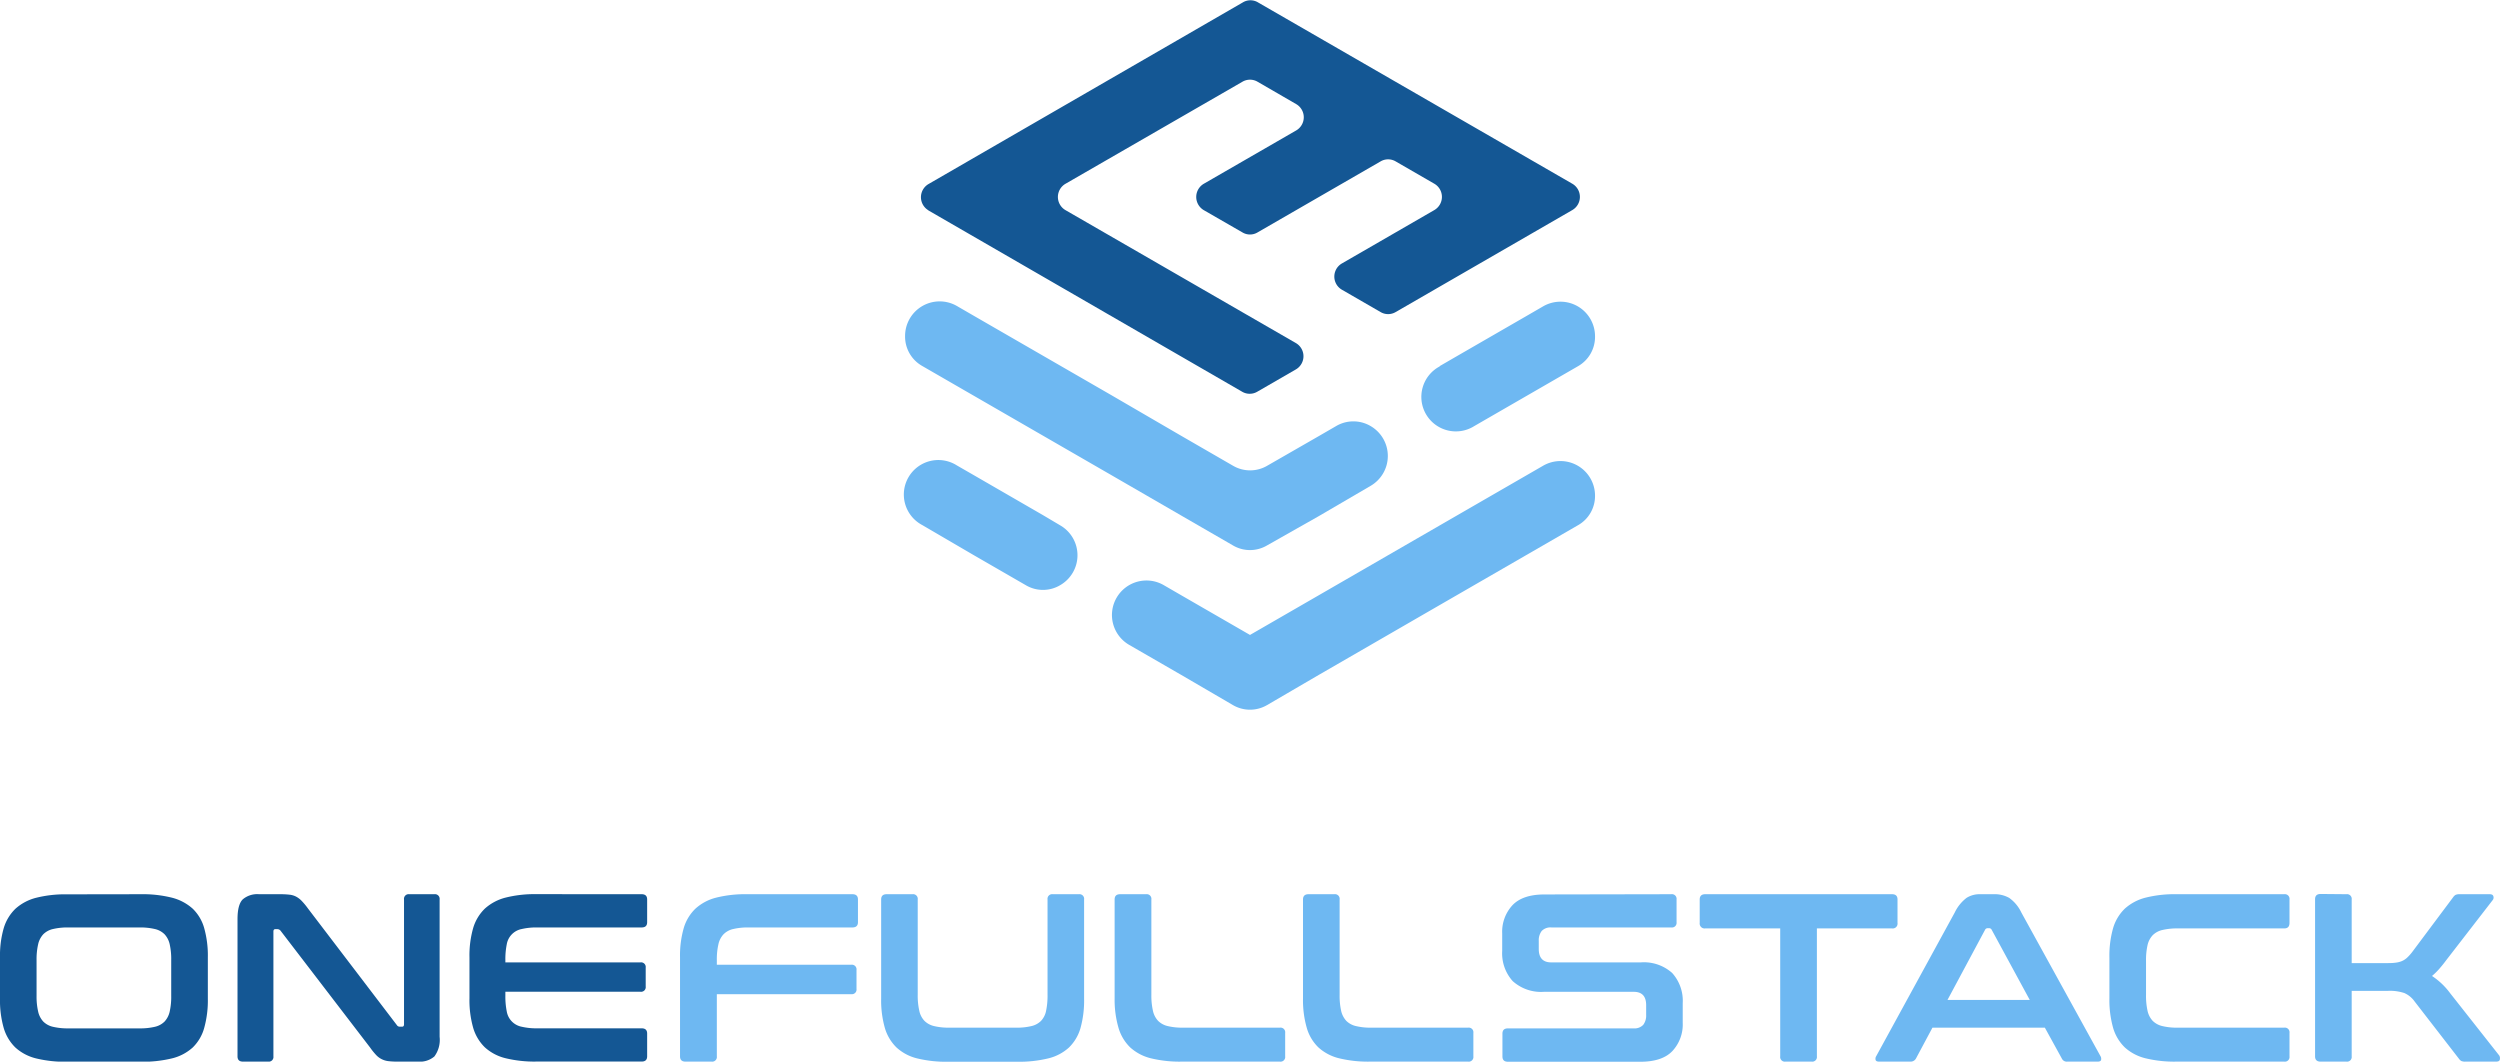 <svg id="Layer_1" data-name="Layer 1" xmlns="http://www.w3.org/2000/svg" viewBox="0 0 413.66 175.66"><defs><style>.cls-1,.cls-4{fill:#6eb8f2;}.cls-1,.cls-2{fill-rule:evenodd;}.cls-2,.cls-3{fill:#145794;}</style></defs><path class="cls-1" d="M287.49,111.76h0a5.55,5.55,0,0,1-2.86,4.94l-25.69,14.83-5.71,3.3-11.41,6.59-8.57,5a5.6,5.6,0,0,1-5.7,0l-8.57-5-8.56-4.94a5.71,5.71,0,1,1,5.71-9.89l2.85,1.65,11.42,6.59,11.42-6.59,11.41-6.59,25.69-14.83a5.72,5.72,0,0,1,8.57,4.94" transform="translate(-23.57 -29.77)"/><path class="cls-1" d="M193.29,126.59l-8.56-4.94-8.56-5a5.71,5.71,0,1,1,5.71-9.88l2.85,1.64,11.42,6.6L199,116.7a5.71,5.71,0,0,1,0,9.89h0a5.57,5.57,0,0,1-5.71,0" transform="translate(-23.57 -29.77)"/><path class="cls-1" d="M261.8,90.34l2.85-1.65,11.42-6.59,2.85-1.65a5.72,5.72,0,0,1,8.57,4.94h0a5.58,5.58,0,0,1-2.86,5l-8.56,4.94-8.56,4.94a5.71,5.71,0,1,1-5.71-9.88m-20,11.53,2.85-1.65a5.62,5.62,0,0,1,5.71,0h0a5.72,5.72,0,0,1,0,9.89l-8.56,5L233.25,120a5.55,5.55,0,0,1-5.7,0L219,115.06l-11.41-6.6-11.42-6.59-11.42-6.59-8.56-4.94a5.58,5.58,0,0,1-2.86-5h0a5.72,5.72,0,0,1,8.57-4.94l2.85,1.65,11.42,6.59,11.42,6.59L219,101.87l8.57,4.95a5.6,5.6,0,0,0,5.7,0Z" transform="translate(-23.57 -29.77)"/><path class="cls-2" d="M177.09,64.53l52,30.05a2.47,2.47,0,0,0,2.52,0l6.39-3.69a2.52,2.52,0,0,0,0-4.35l-38.13-22a2.52,2.52,0,0,1,0-4.36L229.14,43.3a2.47,2.47,0,0,1,2.52,0L238.05,47a2.52,2.52,0,0,1,0,4.35l-15.3,8.83a2.53,2.53,0,0,0,0,4.36l6.39,3.68a2.43,2.43,0,0,0,2.52,0L252,56.48a2.46,2.46,0,0,1,2.51,0l6.39,3.69a2.52,2.52,0,0,1,0,4.36l-15.29,8.83a2.51,2.51,0,0,0,0,4.35L252,81.4a2.46,2.46,0,0,0,2.51,0l29.22-16.87a2.52,2.52,0,0,0,0-4.36l-52-30a2.43,2.43,0,0,0-2.52,0l-52,30.05a2.52,2.52,0,0,0,0,4.36" transform="translate(-23.57 -29.77)"/><path class="cls-3" d="M129.74,177.73c.61,0,.91.29.91.87v3.76c0,.58-.3.87-.91.87H112.45a10.58,10.58,0,0,0-2.55.26,3.1,3.1,0,0,0-2.48,2.53,12.55,12.55,0,0,0-.23,2.59v.4h22.35a.77.77,0,0,1,.87.87V193a.77.77,0,0,1-.87.87H107.19v.67a12.55,12.55,0,0,0,.23,2.59,3.1,3.1,0,0,0,2.48,2.53,10.58,10.58,0,0,0,2.55.26h17.29c.61,0,.91.29.91.87v3.76c0,.58-.3.87-.91.87H112.33a20.19,20.19,0,0,1-5.1-.55,7.87,7.87,0,0,1-3.43-1.8,7.41,7.41,0,0,1-1.94-3.25,16.65,16.65,0,0,1-.61-4.85v-6.8a16.46,16.46,0,0,1,.61-4.83,7.39,7.39,0,0,1,1.94-3.23,8.11,8.11,0,0,1,3.43-1.82,19.66,19.66,0,0,1,5.1-.57Zm-59.83,0a13.66,13.66,0,0,1,1.58.08,3,3,0,0,1,1.11.34,3.69,3.69,0,0,1,.91.71,11.36,11.36,0,0,1,1,1.21l14.72,19.31a.56.56,0,0,0,.51.27h.36c.21,0,.32-.13.32-.39V178.6a.77.77,0,0,1,.87-.87h4.15a.77.77,0,0,1,.87.87v22.72a4.6,4.6,0,0,1-.87,3.26,3.7,3.7,0,0,1-2.69.85h-3.4a12.55,12.55,0,0,1-1.52-.08,3.24,3.24,0,0,1-1.09-.32,3.2,3.2,0,0,1-.93-.69,10.75,10.75,0,0,1-1-1.24L70,183.78a.69.69,0,0,0-.52-.27h-.35c-.21,0-.32.13-.32.39v20.66a.77.77,0,0,1-.87.87H63.78c-.61,0-.91-.29-.91-.87V181.85q0-2.41.87-3.27a3.7,3.7,0,0,1,2.69-.85ZM29.62,194.55a11.12,11.12,0,0,0,.26,2.59,3.58,3.58,0,0,0,.85,1.66,3.3,3.3,0,0,0,1.61.87,10.58,10.58,0,0,0,2.55.26H46.64a10.58,10.58,0,0,0,2.55-.26,3.3,3.3,0,0,0,1.61-.87,3.58,3.58,0,0,0,.85-1.66,11.18,11.18,0,0,0,.25-2.59v-5.94a11.18,11.18,0,0,0-.25-2.59,3.58,3.58,0,0,0-.85-1.66,3.3,3.3,0,0,0-1.61-.87,10.58,10.58,0,0,0-2.55-.26H34.89a10.58,10.58,0,0,0-2.55.26,3.3,3.3,0,0,0-1.61.87,3.58,3.58,0,0,0-.85,1.66,11.12,11.12,0,0,0-.26,2.59Zm17.26-16.82a19.93,19.93,0,0,1,5.12.57,8.13,8.13,0,0,1,3.45,1.82,7.16,7.16,0,0,1,1.91,3.23,16.83,16.83,0,0,1,.6,4.83V195a17,17,0,0,1-.6,4.85,7.18,7.18,0,0,1-1.91,3.25,7.89,7.89,0,0,1-3.45,1.8,20.46,20.46,0,0,1-5.12.55H34.65a20.19,20.19,0,0,1-5.1-.55,7.87,7.87,0,0,1-3.43-1.8,7.41,7.41,0,0,1-1.94-3.25,16.65,16.65,0,0,1-.61-4.85v-6.8a16.46,16.46,0,0,1,.61-4.83,7.39,7.39,0,0,1,1.94-3.23,8.11,8.11,0,0,1,3.43-1.82,19.66,19.66,0,0,1,5.1-.57Z" transform="translate(-23.57 -29.77)"/><path class="cls-4" d="M244.36,177.73a.77.77,0,0,1,.87.87v15.79a11.43,11.43,0,0,0,.25,2.63,3.63,3.63,0,0,0,.85,1.66,3.3,3.3,0,0,0,1.61.87,10.1,10.1,0,0,0,2.55.26h16a.77.77,0,0,1,.87.87v3.88a.77.77,0,0,1-.87.87H250.25a20.24,20.24,0,0,1-5.1-.55,7.87,7.87,0,0,1-3.43-1.8,7.3,7.3,0,0,1-1.93-3.25,16.63,16.63,0,0,1-.62-4.85V178.6c0-.58.31-.87.91-.87Zm-31.15,0a.77.77,0,0,1,.87.87v15.79a11.37,11.37,0,0,0,.26,2.63,3.53,3.53,0,0,0,.85,1.66,3.31,3.31,0,0,0,1.6.87,10.24,10.24,0,0,0,2.56.26h16a.77.77,0,0,1,.87.87v3.88a.77.77,0,0,1-.87.87H219.11a20.27,20.27,0,0,1-5.11-.55,7.89,7.89,0,0,1-3.42-1.8,7.41,7.41,0,0,1-1.94-3.25A16.65,16.65,0,0,1,208,195V178.6c0-.58.3-.87.91-.87Zm-38.66,0a.77.77,0,0,1,.87.87v15.79a11.37,11.37,0,0,0,.26,2.63,3.45,3.45,0,0,0,.85,1.66,3.31,3.31,0,0,0,1.6.87,10.15,10.15,0,0,0,2.55.26h11a10.1,10.1,0,0,0,2.55-.26,3.26,3.26,0,0,0,1.6-.87,3.34,3.34,0,0,0,.83-1.66,12.09,12.09,0,0,0,.24-2.63V178.6a.77.77,0,0,1,.87-.87h4.31a.77.77,0,0,1,.87.87V195a17.06,17.06,0,0,1-.59,4.85,7.28,7.28,0,0,1-1.92,3.25,7.8,7.8,0,0,1-3.44,1.8,20.49,20.49,0,0,1-5.13.55H180.45a20.27,20.27,0,0,1-5.11-.55,7.77,7.77,0,0,1-3.42-1.8,7.41,7.41,0,0,1-1.94-3.25,16.65,16.65,0,0,1-.61-4.85V178.6c0-.58.3-.87.91-.87Zm-9.93,0c.6,0,.91.29.91.87v3.76c0,.58-.31.87-.91.87H147.44a10.58,10.58,0,0,0-2.55.26,3.26,3.26,0,0,0-1.6.87,3.49,3.49,0,0,0-.85,1.66,11.12,11.12,0,0,0-.26,2.59v.79h22.24a.77.77,0,0,1,.87.88v3.12a.77.77,0,0,1-.87.87H142.18v10.29a.77.77,0,0,1-.87.87H137c-.61,0-.91-.29-.91-.87V188.18a16.46,16.46,0,0,1,.61-4.83,7.3,7.3,0,0,1,1.94-3.23,8,8,0,0,1,3.42-1.82,19.74,19.74,0,0,1,5.11-.57Z" transform="translate(-23.57 -29.77)"/><path class="cls-4" d="M411.82,177.73a.77.77,0,0,1,.87.87v10.53h5.58c.63,0,1.16,0,1.58-.06a3.93,3.93,0,0,0,1.11-.26,3.05,3.05,0,0,0,.87-.55,7.7,7.7,0,0,0,.83-.91l6.81-9.11a1.43,1.43,0,0,1,.39-.39,1.62,1.62,0,0,1,.75-.12h4.91c.34,0,.55.11.61.34a.66.66,0,0,1-.09.61l-7.68,9.93c-.45.61-.87,1.12-1.25,1.55a11.53,11.53,0,0,1-1.13,1.1,11.69,11.69,0,0,1,3,2.85l8.11,10.29a.82.82,0,0,1,.12.62c0,.27-.23.41-.63.41h-5.07a1.48,1.48,0,0,1-.71-.12,1.43,1.43,0,0,1-.39-.39l-7.29-9.42a4.16,4.16,0,0,0-1.7-1.41,7.52,7.52,0,0,0-2.73-.37h-6v10.84a.77.77,0,0,1-.87.87h-4.28c-.6,0-.91-.29-.91-.87v-26c0-.58.31-.87.91-.87Zm-10.29,0a.77.77,0,0,1,.87.87v3.88c0,.61-.29.91-.87.91H383.92a10.58,10.58,0,0,0-2.55.26,3.3,3.3,0,0,0-1.61.87,3.56,3.56,0,0,0-.85,1.64,11.19,11.19,0,0,0-.25,2.61v5.62a11.43,11.43,0,0,0,.25,2.63,3.53,3.53,0,0,0,.85,1.66,3.3,3.3,0,0,0,1.61.87,10.1,10.1,0,0,0,2.55.26h17.61a.77.77,0,0,1,.87.87v3.88a.77.77,0,0,1-.87.87H383.68a20.19,20.19,0,0,1-5.1-.55,7.87,7.87,0,0,1-3.43-1.8,7.41,7.41,0,0,1-1.94-3.25,17,17,0,0,1-.61-4.85v-6.8a16.81,16.81,0,0,1,.61-4.83,7.39,7.39,0,0,1,1.94-3.23,8.11,8.11,0,0,1,3.43-1.82,19.66,19.66,0,0,1,5.1-.57Zm-55.72,17.49h13.61l-6.29-11.59a.47.47,0,0,0-.43-.28h-.24a.48.48,0,0,0-.44.28Zm7.68-17.49a4.86,4.86,0,0,1,2.53.61,6.23,6.23,0,0,1,2,2.4l13.1,23.78a.85.85,0,0,1,.1.65c-.07.18-.26.26-.58.26h-5a.9.9,0,0,1-.91-.51l-2.81-5.11h-18.6l-2.73,5.11a1,1,0,0,1-.91.51h-5.15c-.34,0-.54-.08-.61-.26a.8.8,0,0,1,.1-.65l13-23.78a6.63,6.63,0,0,1,1.94-2.4,4,4,0,0,1,2.21-.61Zm-16.86,0c.61,0,.91.29.91.87v3.88a.8.8,0,0,1-.91.91H324.2v21.17a.77.77,0,0,1-.87.87H319a.77.77,0,0,1-.87-.87V183.39H305.72a.81.81,0,0,1-.91-.91V178.6c0-.58.31-.87.91-.87Zm-36.53,0a.77.77,0,0,1,.88.87v3.76a.77.77,0,0,1-.88.87H280.28a2,2,0,0,0-1.62.59,2.53,2.53,0,0,0-.48,1.63v1.34c0,1.48.69,2.22,2.06,2.22h14.84a7,7,0,0,1,5.18,1.76,6.87,6.87,0,0,1,1.74,5V199a6.45,6.45,0,0,1-1.7,4.67q-1.69,1.78-5.3,1.78H273.08c-.61,0-.91-.29-.91-.87V200.8c0-.58.3-.87.91-.87h20.77a2,2,0,0,0,1.62-.59,2.53,2.53,0,0,0,.48-1.63v-1.62c0-1.48-.69-2.21-2.06-2.21H279.05a7,7,0,0,1-5.18-1.77,6.86,6.86,0,0,1-1.74-5v-2.89a6.45,6.45,0,0,1,1.7-4.67q1.69-1.78,5.3-1.78Z" transform="translate(-23.57 -29.77)"/></svg>